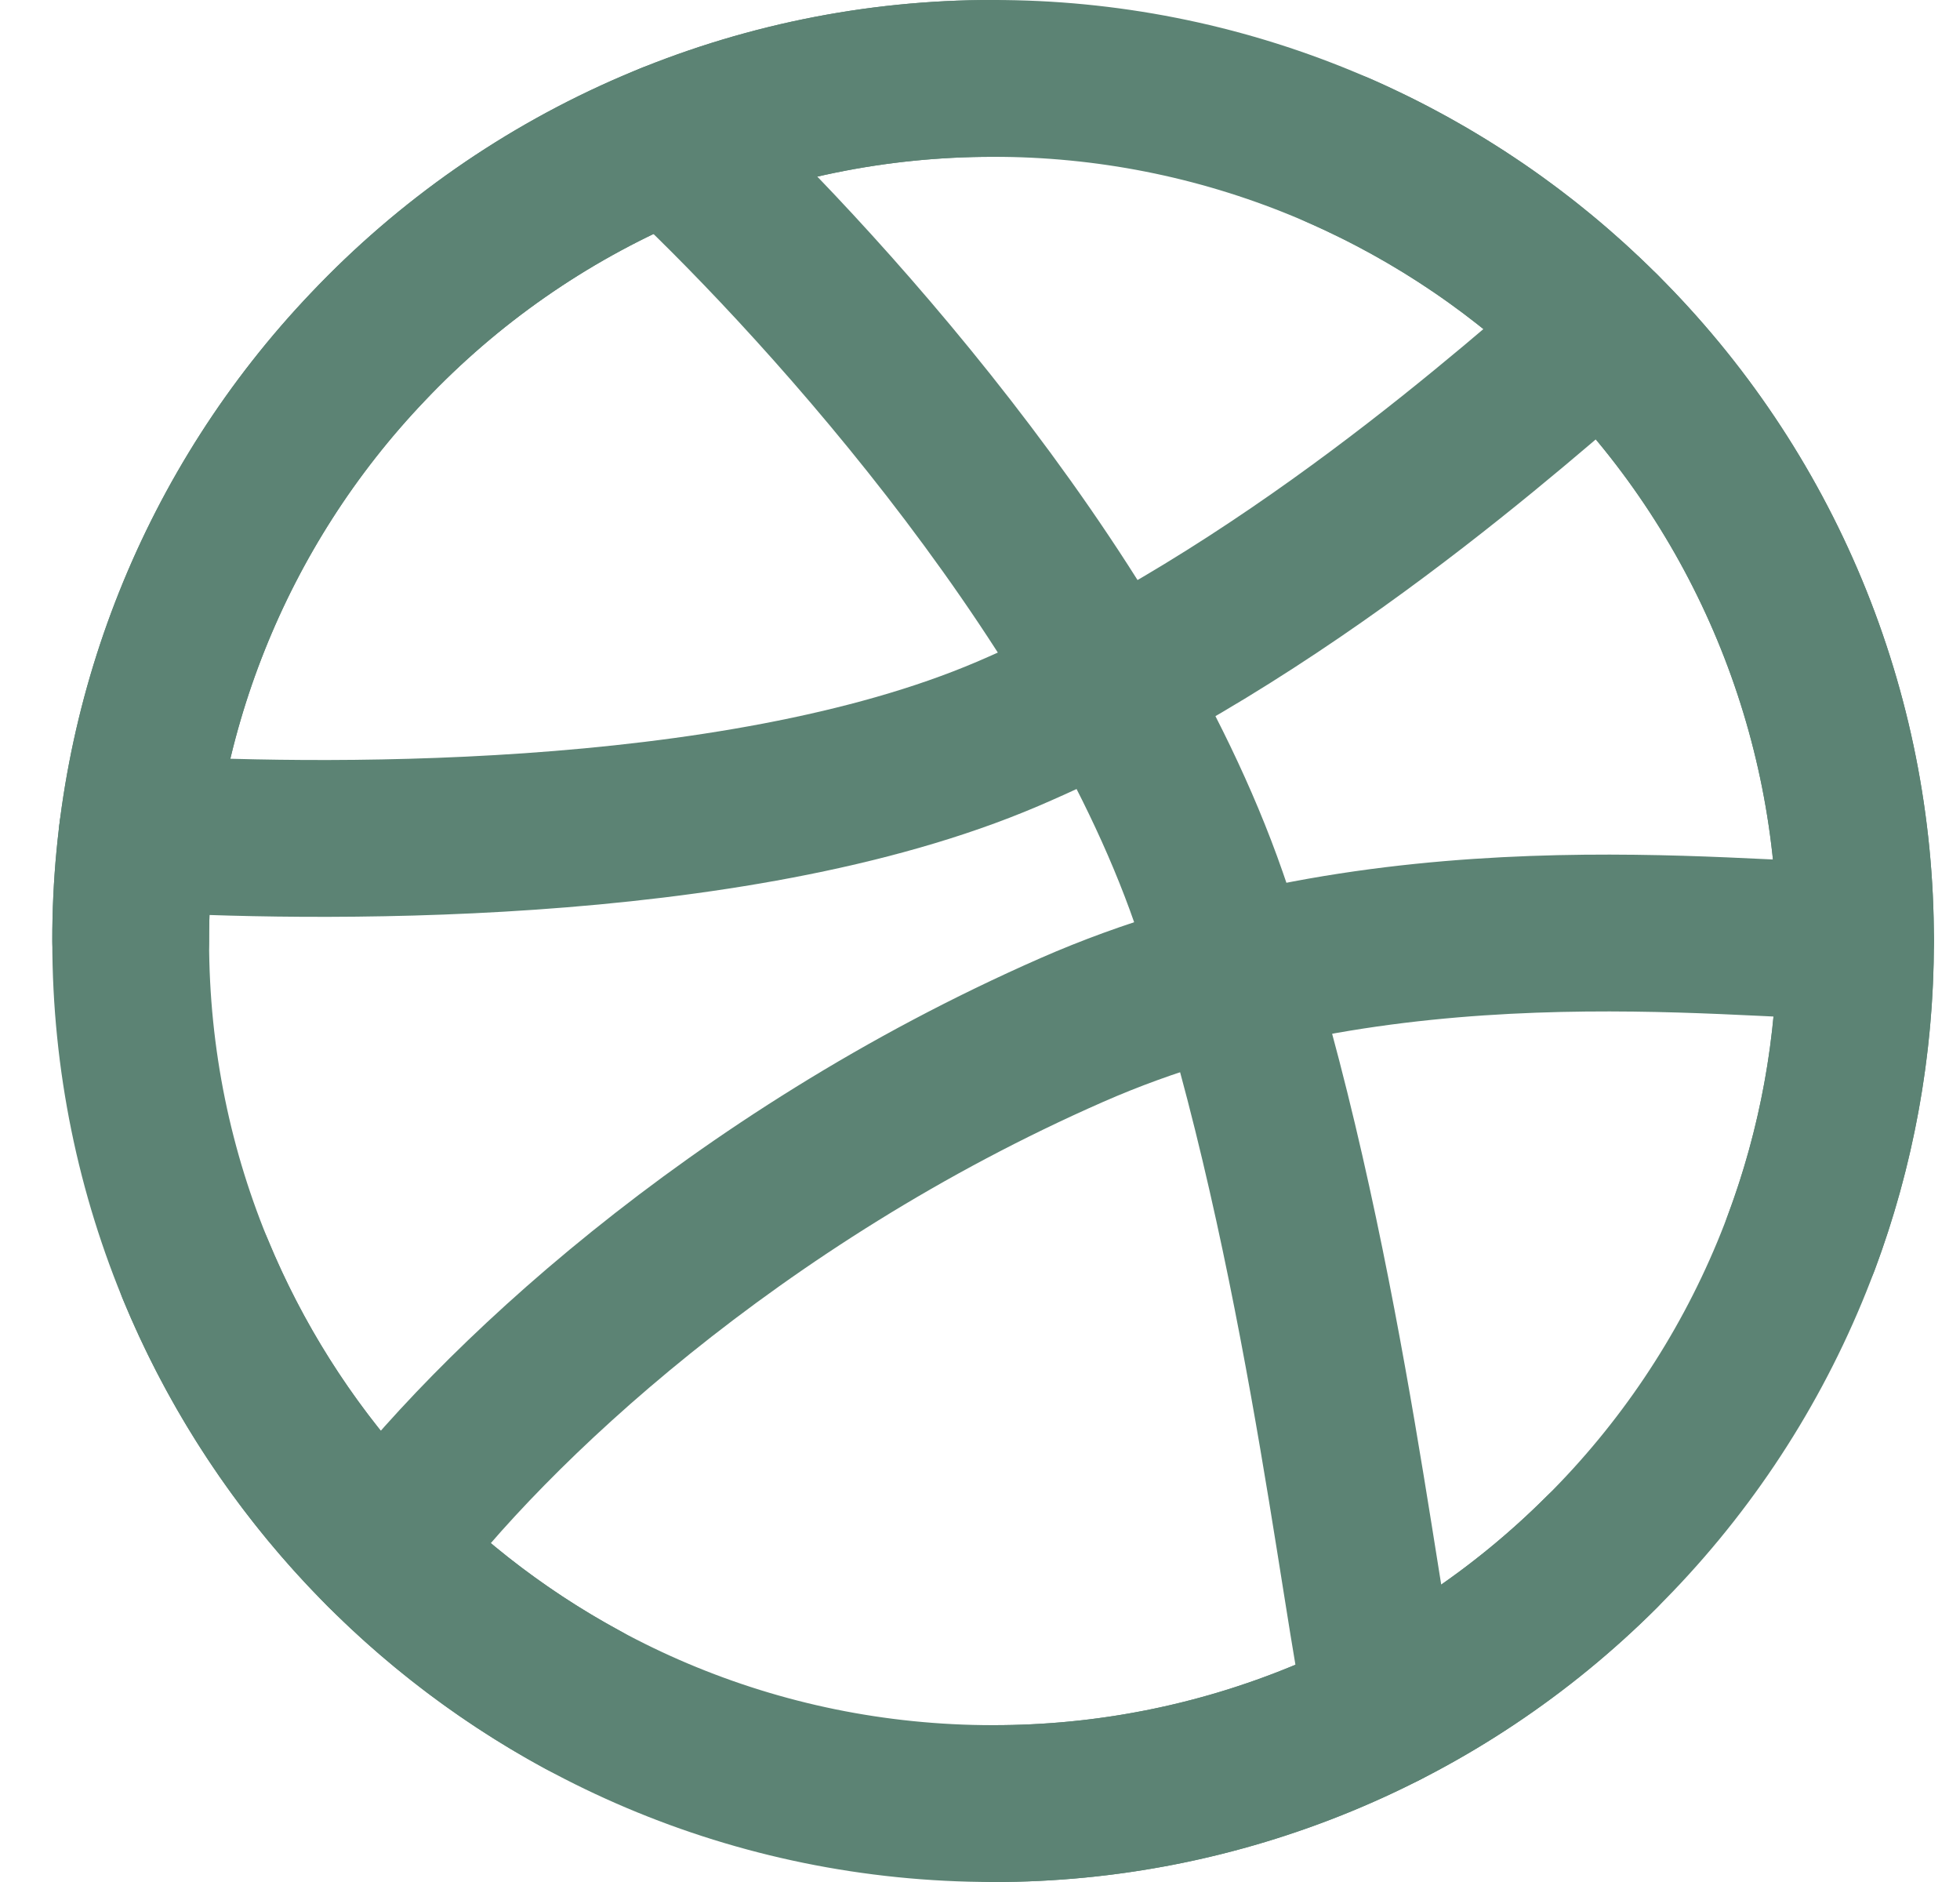 <svg width="25" height="24" viewBox="0 0 25 24" fill="none" xmlns="http://www.w3.org/2000/svg">
<path d="M23.667 12C23.669 13.449 23.383 14.884 22.827 16.222C22.271 17.56 21.456 18.774 20.428 19.795C19.408 20.813 18.198 21.62 16.866 22.17C15.534 22.72 14.107 23.002 12.667 23C6.591 23 1.667 18.075 1.667 12C1.663 9.179 2.746 6.466 4.692 4.424C5.718 3.341 6.955 2.478 8.326 1.89C9.697 1.301 11.174 0.998 12.667 1C14.107 0.998 15.534 1.28 16.866 1.83C18.198 2.38 19.408 3.187 20.428 4.205C21.456 5.226 22.271 6.44 22.827 7.778C23.383 9.116 23.669 10.551 23.667 12Z" stroke="#5C8374" stroke-width="2" stroke-linecap="round" stroke-linejoin="round"/>
<path d="M23.667 12C22.062 12 17.634 11.395 13.671 13.135C9.367 15.025 6.25 17.958 4.891 19.781" stroke="#5C8374" stroke-width="2" stroke-linecap="round" stroke-linejoin="round"/>
<path d="M8.542 1.8C10.263 3.389 14.02 7.434 15.417 11.45C16.814 15.466 17.331 20.404 17.65 21.809" stroke="#5C8374" stroke-width="2" stroke-linecap="round" stroke-linejoin="round"/>
<path d="M1.751 10.625C3.829 10.75 9.33 10.863 12.85 9.36C16.37 7.857 19.399 5.092 20.438 4.215M2.492 16.187C3.461 18.533 5.209 20.474 7.442 21.682" stroke="#5C8374" stroke-width="2" stroke-linecap="round" stroke-linejoin="round"/>
<path d="M1.667 12C1.663 9.179 2.746 6.466 4.692 4.424C5.718 3.341 6.955 2.478 8.326 1.89C9.697 1.301 11.174 0.998 12.667 1M17.067 1.915C18.319 2.463 19.459 3.24 20.428 4.205C21.456 5.226 22.271 6.44 22.827 7.778C23.383 9.116 23.669 10.551 23.667 12C23.667 13.354 23.422 14.652 22.974 15.85M12.667 23C14.107 23.002 15.534 22.72 16.866 22.17C18.198 21.62 19.408 20.813 20.428 19.795" stroke="#5C8374" stroke-width="2" stroke-linecap="round" stroke-linejoin="round"/>
</svg>
